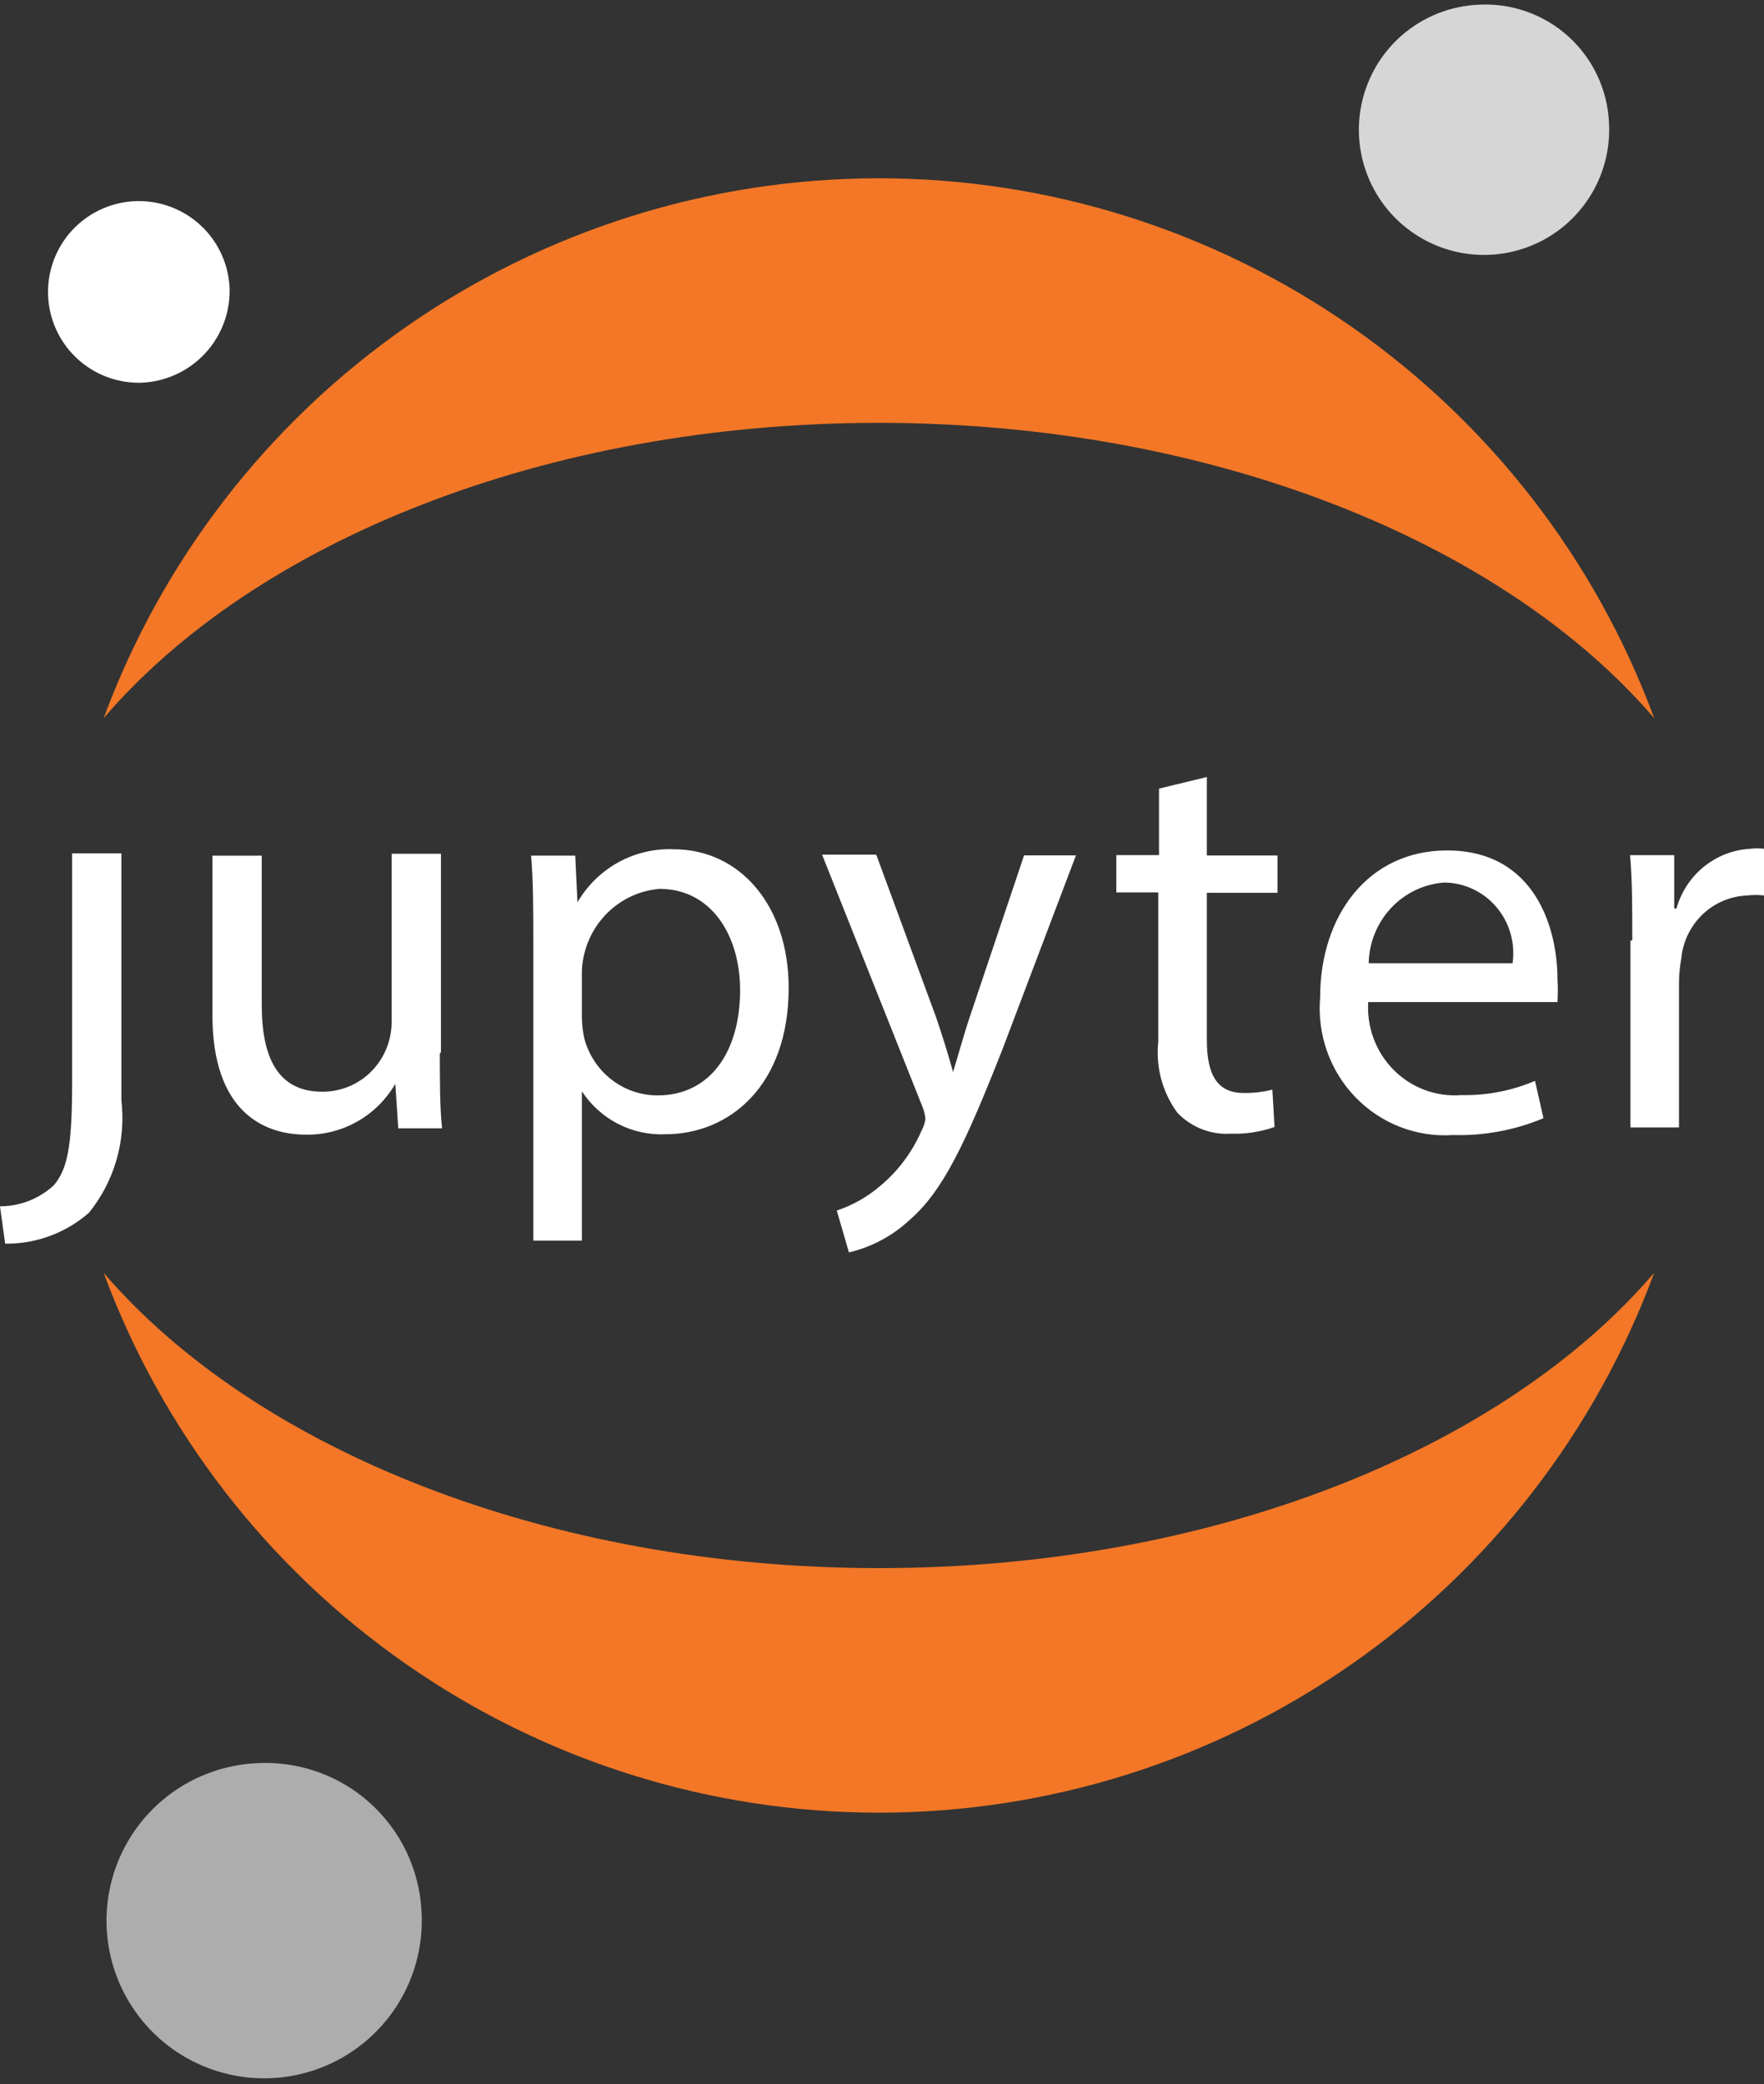 <?xml version="1.0" encoding="UTF-8"?>
<svg width="193px" height="228px" viewBox="0 0 193 228" version="1.1" xmlns="http://www.w3.org/2000/svg" xmlns:xlink="http://www.w3.org/1999/xlink">
    <rect x="0" y="0" width="193" height="228" fill="#333333" stroke="none"/>
    <!-- Generator: Sketch 50.2 (55047) - http://www.bohemiancoding.com/sketch -->
    <title>jupyter_logo</title>
    <desc>Created with Sketch.</desc>
    <defs></defs>
    <g id="Layouts" stroke="none" stroke-width="1" fill="none" fill-rule="evenodd">
        <g id="Landing-4" transform="translate(-997, -82)" fill-rule="nonzero">
            <g id="Block---Intro" transform="translate(0, -20)">
                <g id="Group">
                    <g id="jupyter_logo" transform="translate(997, 102)">
                        <path d="M178.587,102.861 C178.587,99.348 178.587,96.325 178.346,93.546 L183.177,93.546 L183.177,99.389 L183.418,99.389 C183.925,97.586 184.973,95.987 186.416,94.816 C187.859,93.645 189.625,92.958 191.47,92.852 C191.978,92.784 192.492,92.784 193,92.852 L193,97.959 C192.385,97.886 191.763,97.886 191.148,97.959 C189.321,98.031 187.581,98.775 186.255,100.053 C184.929,101.331 184.107,103.056 183.942,104.904 C183.791,105.74 183.71,106.587 183.7,107.437 L183.7,123.33 L178.386,123.33 L178.386,102.902 L178.587,102.861 Z M149.709,109.454 C149.6,110.84 149.788,112.233 150.261,113.537 C150.735,114.842 151.481,116.026 152.45,117.009 C153.418,117.992 154.586,118.75 155.871,119.23 C157.156,119.71 158.529,119.901 159.895,119.791 C162.656,119.853 165.4,119.324 167.946,118.238 L168.872,122.324 C165.747,123.63 162.387,124.256 159.009,124.162 C157.039,124.299 155.064,124.002 153.218,123.291 C151.373,122.58 149.7,121.473 148.316,120.045 C146.931,118.617 145.868,116.902 145.198,115.017 C144.528,113.133 144.268,111.124 144.435,109.127 C144.435,100.139 149.709,93.031 158.324,93.031 C167.987,93.031 170.402,101.61 170.402,107.085 C170.454,107.928 170.454,108.774 170.402,109.618 L149.588,109.618 L149.709,109.454 Z M165.49,105.369 C165.646,104.277 165.569,103.163 165.264,102.104 C164.96,101.044 164.435,100.063 163.725,99.227 C163.016,98.391 162.138,97.719 161.151,97.256 C160.163,96.793 159.09,96.55 158.002,96.544 C155.79,96.707 153.718,97.702 152.191,99.334 C150.665,100.966 149.794,103.119 149.749,105.369 L165.49,105.369 Z M132.042,85 L132.042,93.58 L139.771,93.58 L139.771,97.665 L132.042,97.665 L132.042,113.762 C132.042,117.439 133.088,119.563 136.067,119.563 C137.126,119.581 138.181,119.457 139.208,119.196 L139.449,123.281 C137.91,123.822 136.286,124.071 134.658,124.016 C133.58,124.085 132.5,123.916 131.493,123.521 C130.485,123.126 129.574,122.515 128.821,121.729 C127.181,119.503 126.433,116.729 126.727,113.966 L126.727,97.624 L122.138,97.624 L122.138,93.539 L126.808,93.539 L126.808,86.267 L132.042,85 Z M95.9,93.571 L102.382,111.18 C103.066,113.141 103.791,115.51 104.274,117.267 C104.837,115.469 105.441,113.182 106.166,111.057 L112.044,93.571 L117.72,93.571 L109.668,114.816 C105.643,125.029 103.187,130.3 99.483,133.486 C97.617,135.216 95.343,136.426 92.881,137 L91.552,132.424 C93.274,131.85 94.872,130.949 96.262,129.769 C98.226,128.144 99.785,126.073 100.812,123.722 C101.031,123.315 101.181,122.873 101.254,122.415 C101.209,121.922 101.086,121.439 100.892,120.985 L89.942,93.489 L95.819,93.489 L95.9,93.571 Z M58.349,103.322 C58.349,99.522 58.349,96.417 58.107,93.598 L62.938,93.598 L63.18,98.705 C64.256,96.86 65.806,95.346 67.663,94.324 C69.521,93.303 71.617,92.812 73.727,92.904 C80.894,92.904 86.288,98.991 86.288,108.061 C86.288,118.765 79.807,124.076 72.802,124.076 C71.009,124.157 69.225,123.768 67.624,122.945 C66.023,122.121 64.659,120.893 63.663,119.378 L63.663,135.72 L58.349,135.72 L58.349,103.444 L58.349,103.322 Z M63.663,111.289 C63.677,112.03 63.758,112.768 63.904,113.495 C64.361,115.309 65.401,116.916 66.859,118.063 C68.318,119.21 70.111,119.831 71.956,119.827 C77.633,119.827 80.974,115.129 80.974,108.306 C80.974,102.341 77.834,97.234 72.157,97.234 C69.911,97.421 67.809,98.433 66.245,100.08 C64.681,101.727 63.763,103.897 63.663,106.182 L63.663,111.289 Z M48.123,115.255 C48.123,118.319 48.123,121.057 48.364,123.426 L43.574,123.426 L43.251,118.564 C42.249,120.285 40.816,121.705 39.098,122.681 C37.38,123.657 35.437,124.153 33.469,124.121 C28.799,124.121 23.243,121.547 23.243,111.047 L23.243,93.602 L28.638,93.602 L28.638,109.944 C28.638,115.623 30.369,119.422 35.24,119.422 C36.242,119.433 37.236,119.241 38.164,118.857 C39.093,118.473 39.936,117.904 40.644,117.185 C41.353,116.466 41.913,115.61 42.292,114.669 C42.67,113.727 42.86,112.718 42.849,111.701 L42.849,93.398 L48.244,93.398 L48.244,115.092 L48.123,115.255 Z M7.891,118.478 L7.891,118.314 L7.891,93.352 L13.285,93.352 L13.285,120.398 C13.536,122.578 13.352,124.786 12.743,126.892 C12.134,128.998 11.114,130.957 9.743,132.654 C7.194,134.885 3.929,136.091 0.564,136.045 L0,131.96 C2.171,131.961 4.265,131.146 5.878,129.672 C7.327,127.956 7.891,125.627 7.891,118.478 Z" id="Combined-Shape" fill="#FFFFFF"></path>
                        <g id="g" transform="translate(5, 0)">
                            <path d="M91.162,171.538 C127.679,171.538 159.51,158.492 175.99,139.226 C169.58,156.558 158.013,171.511 142.847,182.071 C127.681,192.631 109.644,198.292 91.162,198.292 C72.682,198.292 54.644,192.631 39.478,182.071 C24.312,171.511 12.745,156.558 6.335,139.226 C22.856,158.492 54.808,171.538 91.162,171.538 Z M91.162,46.257 C54.646,46.257 22.856,59.263 6.335,78.569 C12.745,61.237 24.312,46.285 39.478,35.724 C54.644,25.164 72.682,19.503 91.162,19.503 C109.644,19.503 127.681,25.164 142.847,35.724 C158.013,46.285 169.58,61.237 175.99,78.569 C159.469,59.303 127.517,46.257 91.162,46.257 Z" id="Combined-Shape" fill="#F37726"></path>
                            <path d="M41.115,209.03 C41.329,212.448 40.519,215.852 38.791,218.808 C37.063,221.764 34.493,224.139 31.41,225.63 C28.327,227.121 24.87,227.66 21.479,227.18 C18.088,226.699 14.917,225.22 12.37,222.93 C9.823,220.641 8.015,217.646 7.177,214.325 C6.339,211.005 6.508,207.511 7.663,204.287 C8.818,201.063 10.907,198.256 13.663,196.224 C16.42,194.191 19.719,193.025 23.14,192.874 C25.381,192.754 27.624,193.077 29.741,193.824 C31.857,194.571 33.806,195.728 35.475,197.229 C37.144,198.729 38.502,200.543 39.47,202.568 C40.437,204.593 40.997,206.789 41.115,209.03 Z" id="path10_fill" fill="#FFFFFF" opacity="0.6"></path>
                            <path d="M171.036,13.359 C171.202,16.072 170.557,18.774 169.182,21.119 C167.807,23.464 165.765,25.347 163.316,26.528 C160.867,27.708 158.122,28.133 155.43,27.749 C152.739,27.364 150.223,26.187 148.203,24.367 C146.183,22.548 144.75,20.168 144.088,17.532 C143.425,14.895 143.562,12.121 144.482,9.563 C145.401,7.005 147.062,4.778 149.251,3.167 C151.441,1.555 154.061,0.632 156.777,0.515 C158.558,0.417 160.341,0.672 162.023,1.265 C163.705,1.859 165.253,2.778 166.578,3.972 C167.903,5.166 168.979,6.61 169.744,8.22 C170.509,9.831 170.949,11.578 171.036,13.359 Z" id="path7_fill" fill="#FFFFFF" opacity="0.8"></path>
                            <path d="M10.466,41.866 C8.507,41.921 6.576,41.394 4.915,40.354 C3.255,39.313 1.939,37.805 1.133,36.019 C0.328,34.233 0.068,32.248 0.388,30.315 C0.707,28.382 1.591,26.586 2.928,25.154 C4.266,23.722 5.997,22.717 7.904,22.265 C9.811,21.814 11.808,21.937 13.646,22.618 C15.483,23.299 17.078,24.508 18.23,26.093 C19.382,27.678 20.04,29.569 20.12,31.527 C20.197,34.174 19.226,36.745 17.419,38.68 C15.611,40.616 13.113,41.761 10.466,41.866 Z" id="path11_fill" fill="#FFFFFF"></path>
                        </g>
                    </g>
                </g>
            </g>
        </g>
    </g>
</svg>